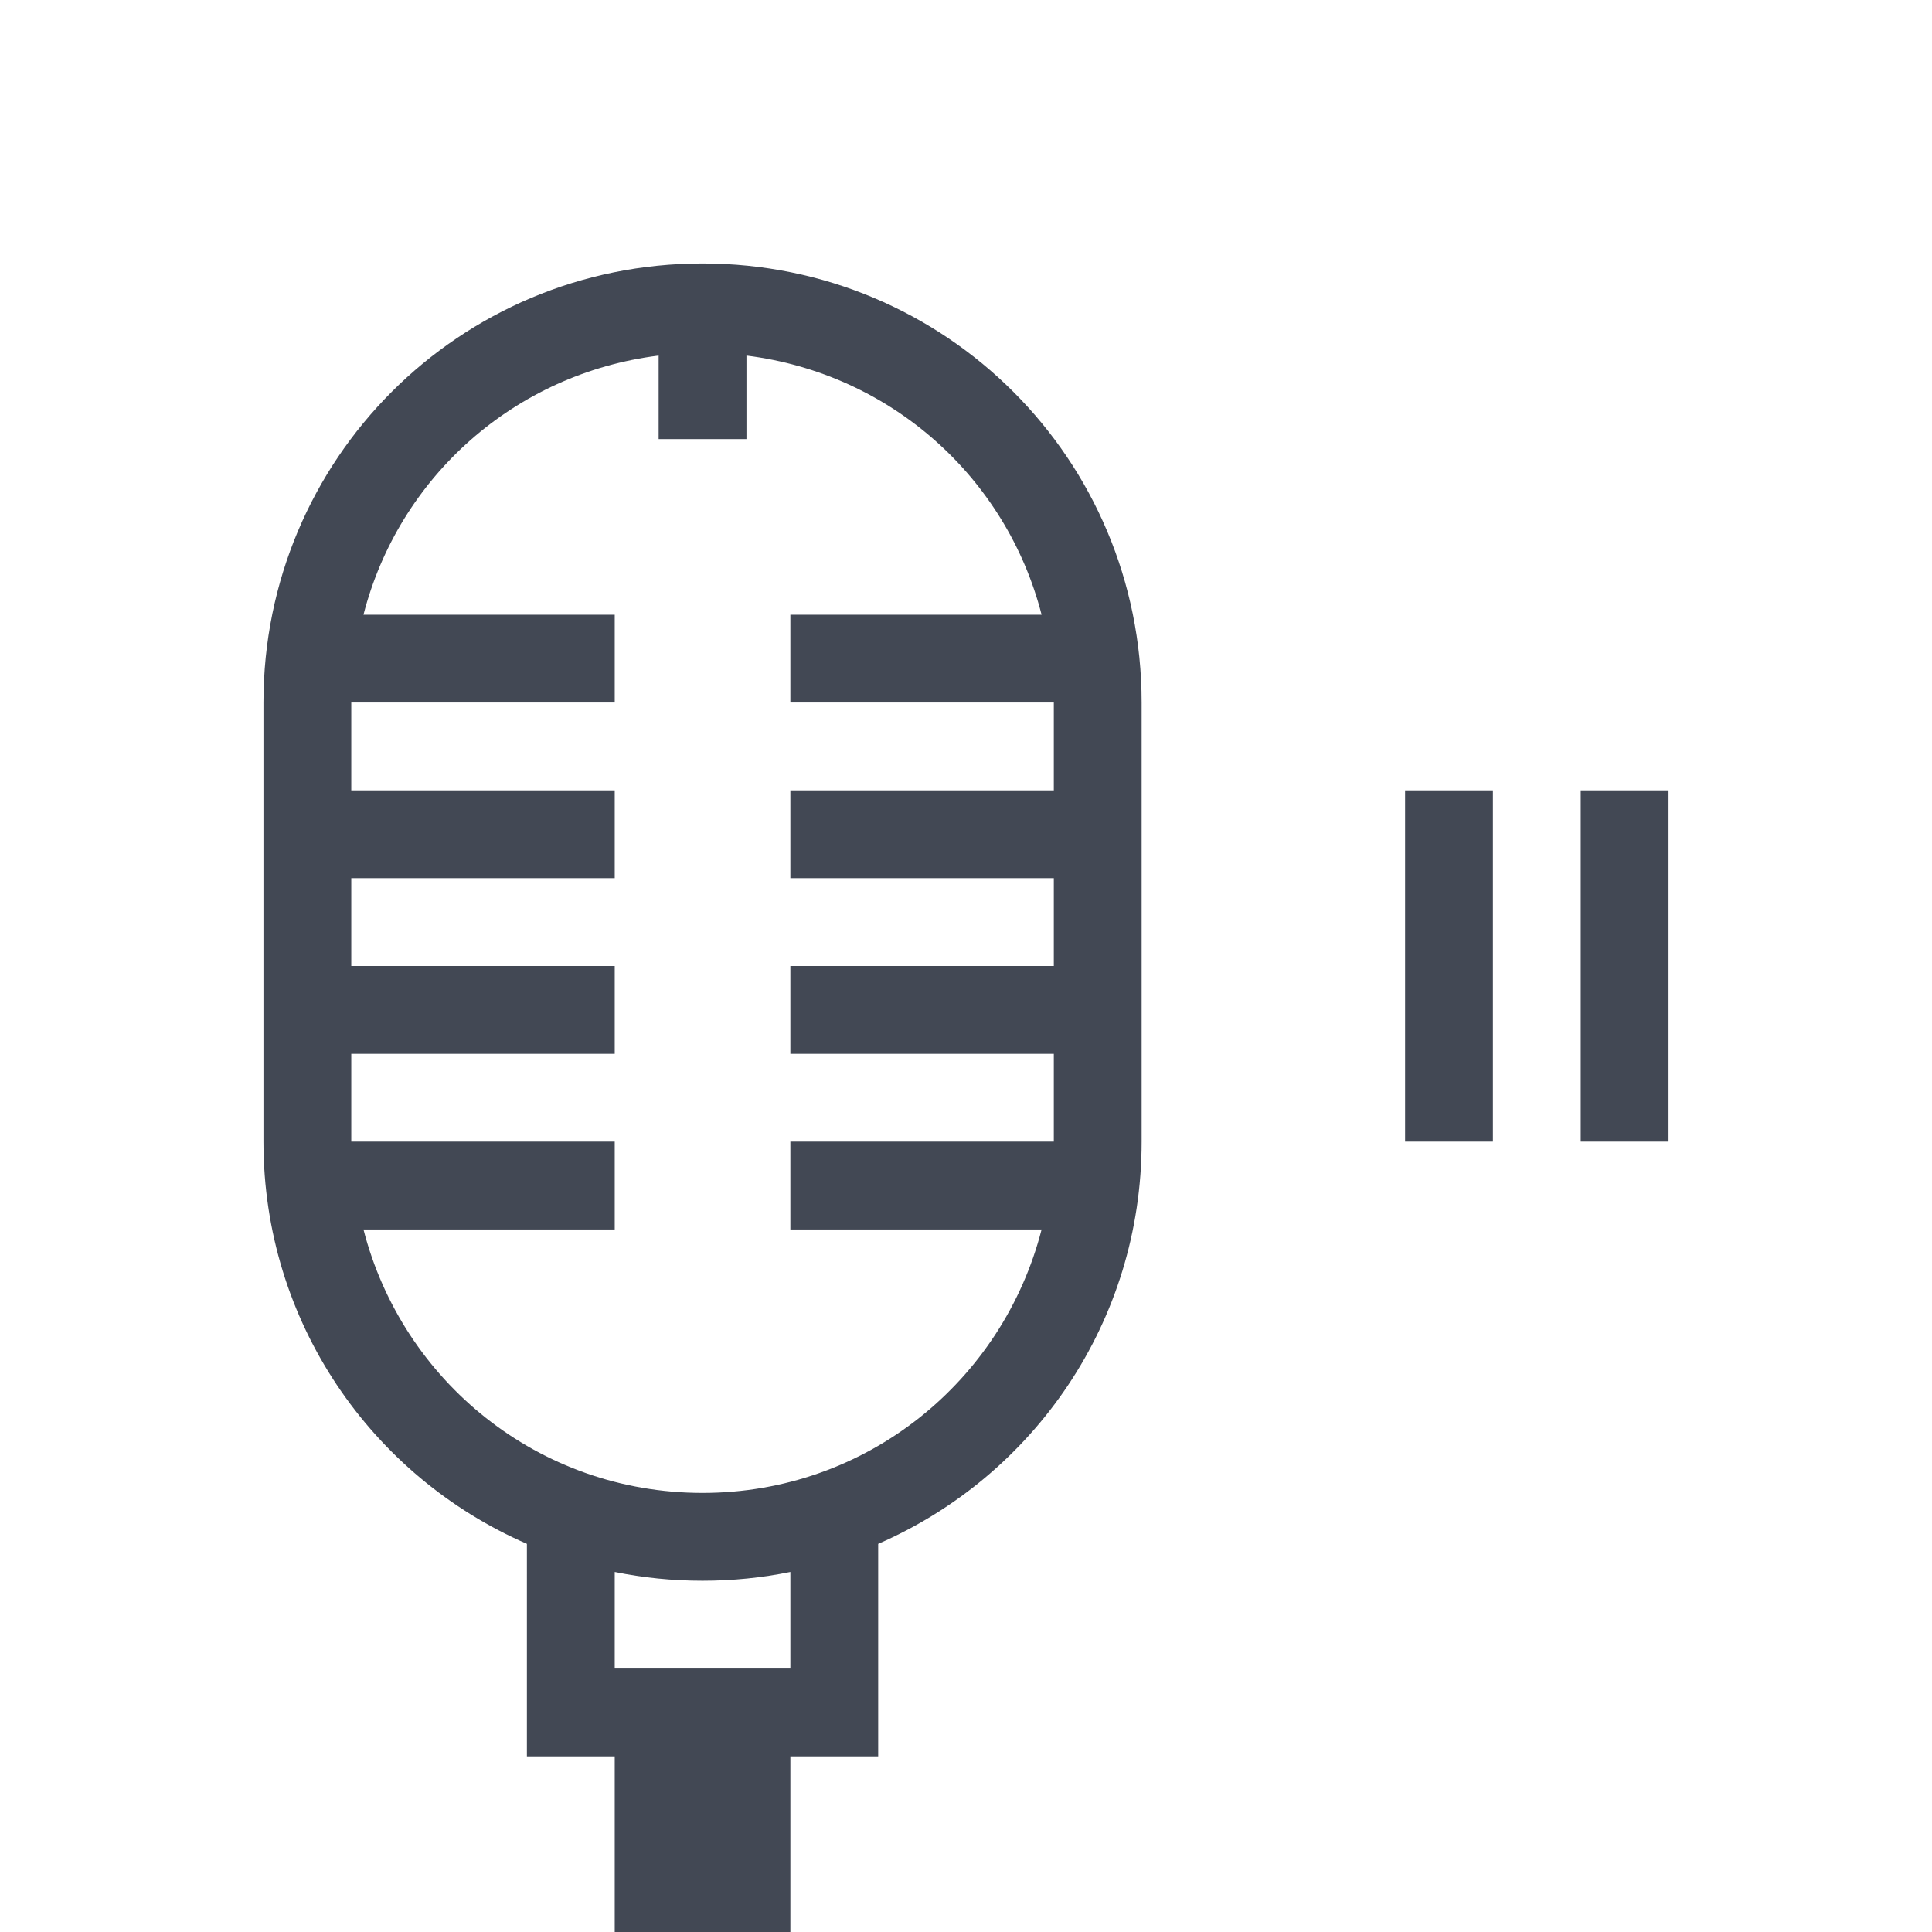 <svg xmlns="http://www.w3.org/2000/svg" xmlns:svg="http://www.w3.org/2000/svg" id="svg2" width="22" height="22" version="1.1" viewBox="0 0 22 22"><path color="#000" style="text-decoration-line:none;text-decoration-style:solid;text-decoration-color:#000;isolation:auto;mix-blend-mode:normal;solid-color:#000;solid-opacity:1" id="rect4199" fill="#424854" fill-opacity="1" fill-rule="nonzero" stroke="none" stroke-dasharray="none" stroke-dashoffset="0" stroke-linecap="butt" stroke-linejoin="miter" stroke-miterlimit="4" stroke-opacity="1" stroke-width="1" d="M 8,3 C 5.23,3 3,5.23 3,8 l 0,5 c 0,2.057 1.233,3.811 3,4.58 L 6,19 l 0,1 1,0 0,2 2,0 0,-2 1,0 0,-1 0,-1.42 C 11.767,16.811 13,15.057 13,13 L 13,8 C 13,5.23 10.77,3 8,3 Z M 7.5,4.049 7.5,5 l 1,0 0,-0.951 C 10.14,4.254 11.458,5.432 11.861,7 L 9,7 l 0,1 3,0 0,1 -3,0 0,1 3,0 0,1 -3,0 0,1 3,0 0,1 -3,0 0,1 2.861,0 C 11.418,15.726 9.869,17 8,17 6.131,17 4.582,15.726 4.139,14 L 7,14 7,13 4,13 4,12 7,12 7,11 4,11 4,10 7,10 7,9 4,9 4,8 7,8 7,7 4.139,7 C 4.542,5.432 5.86,4.254 7.5,4.049 Z M 7,17.9 C 7.323,17.966 7.657,18 8,18 8.343,18 8.677,17.966 9,17.9 L 9,19 7,19 7,17.9 Z" clip-rule="nonzero" color-interpolation="sRGB" color-interpolation-filters="linearRGB" color-rendering="auto" display="inline" enable-background="accumulate" image-rendering="auto" opacity="1" overflow="visible" shape-rendering="auto" text-decoration="none" text-rendering="auto" visibility="visible"/><path id="rect4148" fill="#424854" fill-opacity="1" stroke="none" stroke-dasharray="none" stroke-dashoffset="0" stroke-linecap="butt" stroke-linejoin="miter" stroke-miterlimit="4" stroke-opacity="1" stroke-width="3.567" d="m 16,9 0,4 1,0 0,-4 z m 2,0 0,4 1,0 0,-4 z" opacity="1"/></svg>
